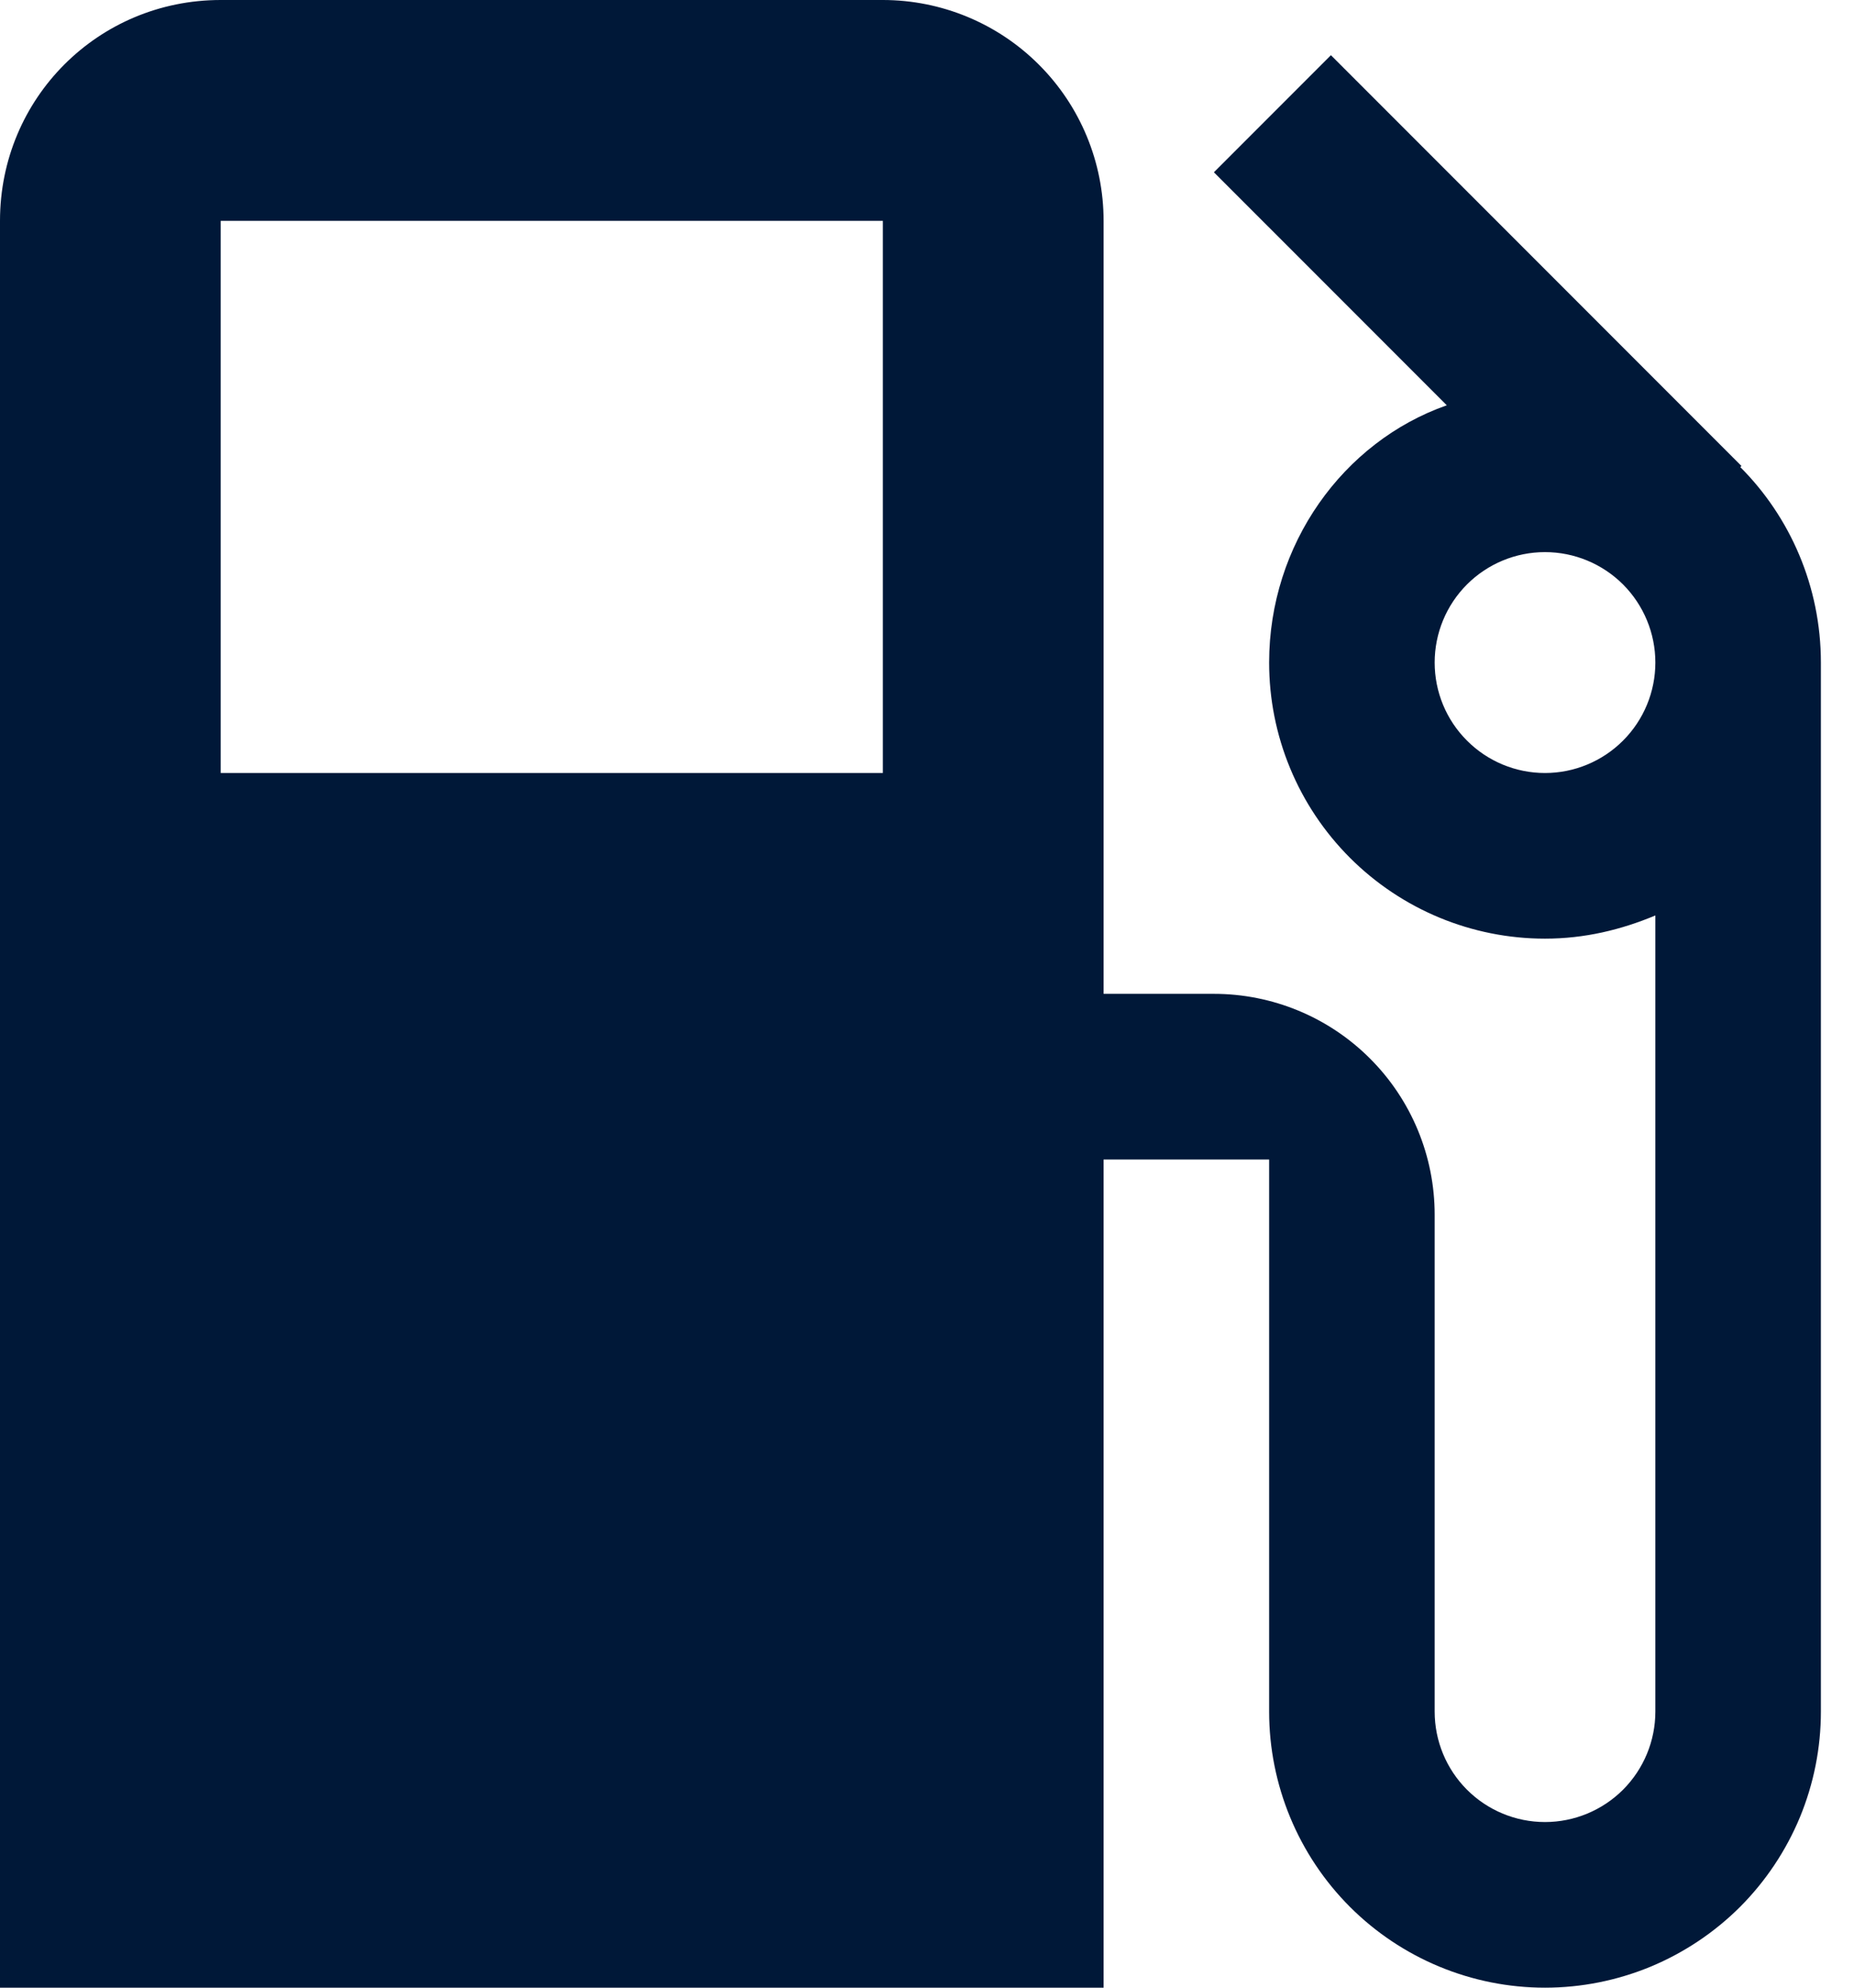 <svg width="28" height="30" viewBox="0 0 28 30" fill="none" xmlns="http://www.w3.org/2000/svg">
<path id="Vector" d="M23.333 11.667C22.891 11.667 22.467 11.491 22.155 11.178C21.842 10.866 21.667 10.442 21.667 10C21.667 9.558 21.842 9.134 22.155 8.821C22.467 8.509 22.891 8.333 23.333 8.333C23.775 8.333 24.199 8.509 24.512 8.821C24.824 9.134 25 9.558 25 10C25 10.442 24.824 10.866 24.512 11.178C24.199 11.491 23.775 11.667 23.333 11.667ZM13.333 11.667H3.333V3.333H13.333M26.283 7.05L26.3 7.033L20.1 0.833L18.333 2.6L21.85 6.117C20.283 6.667 19.167 8.217 19.167 10C19.167 10.547 19.274 11.089 19.484 11.595C19.693 12.1 20 12.559 20.387 12.946C21.169 13.728 22.228 14.167 23.333 14.167C23.933 14.167 24.483 14.033 25 13.817V25.833C25 26.275 24.824 26.699 24.512 27.012C24.199 27.324 23.775 27.5 23.333 27.5C22.891 27.5 22.467 27.324 22.155 27.012C21.842 26.699 21.667 26.275 21.667 25.833V18.333C21.667 17.449 21.316 16.601 20.69 15.976C20.065 15.351 19.217 15 18.333 15H16.667V3.333C16.667 2.449 16.316 1.601 15.69 0.976C15.065 0.351 14.217 0 13.333 0H3.333C1.483 0 0 1.483 0 3.333V30H16.667V17.5H19.167V25.833C19.167 26.938 19.606 27.998 20.387 28.78C21.169 29.561 22.228 30 23.333 30C23.881 30 24.422 29.892 24.928 29.683C25.433 29.473 25.893 29.166 26.28 28.78C26.666 28.393 26.973 27.933 27.183 27.428C27.392 26.922 27.5 26.381 27.5 25.833V10C27.5 8.85 27.033 7.8 26.283 7.05Z" fill="#001838"/>
</svg>
